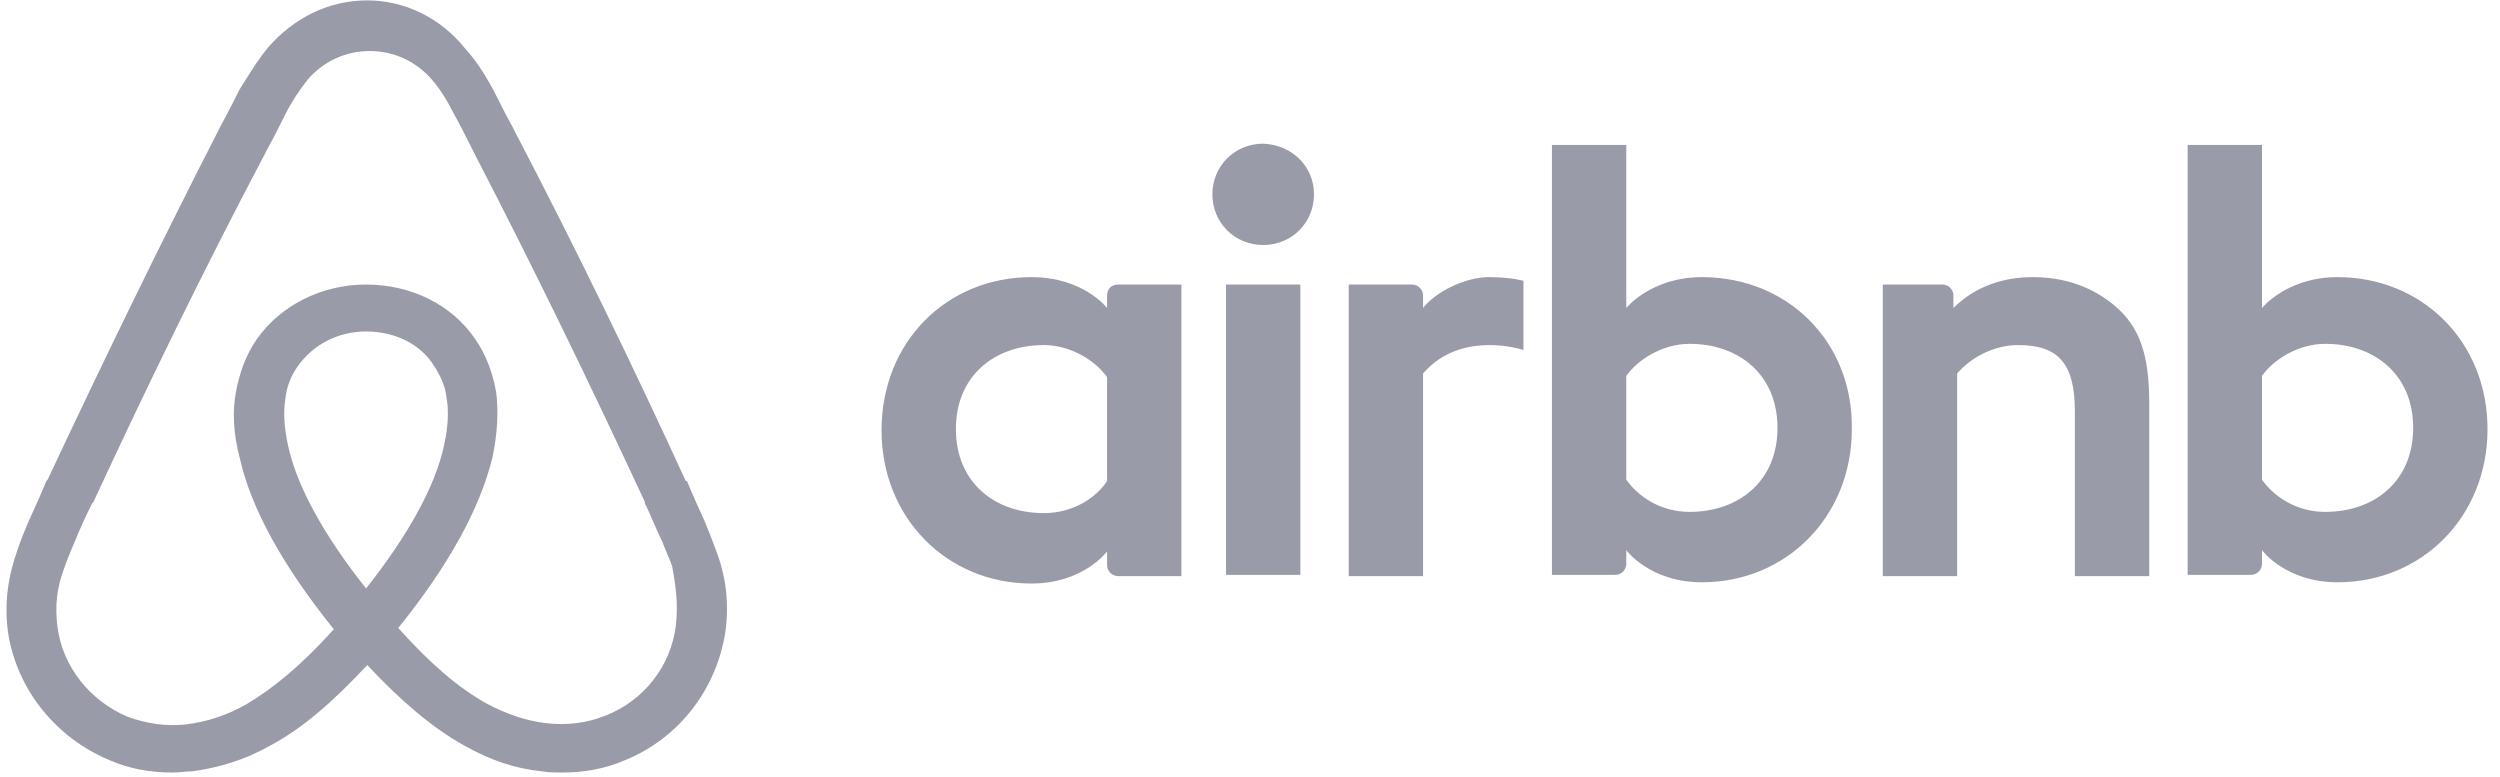 <svg width="119" height="37" viewBox="0 0 119 37" fill="none" xmlns="http://www.w3.org/2000/svg">
<g opacity="0.6">
<path fill-rule="evenodd" clip-rule="evenodd" d="M33.526 24.776C33.703 25.188 33.88 25.659 34.057 26.129C34.588 27.482 34.706 28.775 34.529 30.069C34.116 32.775 32.347 35.127 29.751 36.185C28.808 36.597 27.805 36.773 26.743 36.773C26.448 36.773 26.094 36.773 25.799 36.715C24.561 36.597 23.322 36.185 22.083 35.48C20.609 34.656 19.134 33.421 17.483 31.657C15.831 33.421 14.415 34.656 12.882 35.48C11.643 36.185 10.404 36.538 9.166 36.715C9.018 36.715 8.856 36.729 8.694 36.744L8.694 36.744C8.532 36.759 8.369 36.773 8.222 36.773C7.16 36.773 6.157 36.597 5.214 36.185C2.677 35.127 0.79 32.833 0.377 30.069C0.2 28.717 0.377 27.423 0.849 26.129C1.026 25.6 1.203 25.188 1.38 24.776C1.675 24.13 1.969 23.483 2.205 22.895L2.264 22.836C4.86 17.308 7.573 11.721 10.404 6.193L10.522 5.957C10.817 5.428 11.112 4.84 11.407 4.252L11.407 4.252C11.486 4.127 11.566 4.001 11.646 3.873L11.646 3.873L11.646 3.873C11.983 3.336 12.335 2.775 12.764 2.252C14.002 0.841 15.654 0.018 17.483 0.018C19.252 0.018 20.963 0.841 22.142 2.311C22.732 2.958 23.145 3.664 23.499 4.311L23.499 4.311C23.794 4.899 24.089 5.487 24.384 6.016L24.502 6.251C27.392 11.78 30.105 17.366 32.642 22.895H32.701C32.937 23.483 33.232 24.13 33.526 24.776ZM62.547 9.251C62.547 10.603 61.485 11.662 60.129 11.662C58.772 11.662 57.71 10.603 57.71 9.251C57.71 7.898 58.772 6.839 60.129 6.839C61.544 6.898 62.547 7.957 62.547 9.251ZM52.697 14.073V14.661C52.697 14.661 51.576 13.191 49.099 13.191C45.088 13.191 41.961 16.249 41.961 20.483C41.961 24.659 45.088 27.776 49.099 27.776C51.576 27.776 52.697 26.247 52.697 26.247V26.893C52.697 27.188 52.933 27.423 53.227 27.423H56.236V13.544H53.227C52.874 13.544 52.697 13.779 52.697 14.073ZM49.688 24.424C51.045 24.424 52.166 23.718 52.697 22.895V17.954C52.166 17.19 50.986 16.425 49.688 16.425C47.329 16.425 45.501 17.896 45.501 20.424C45.501 22.953 47.329 24.424 49.688 24.424ZM58.359 13.544H61.898V27.364H58.359V13.544ZM107.671 14.661C107.671 14.661 108.85 13.191 111.269 13.191C115.28 13.191 118.406 16.249 118.406 20.424C118.406 24.6 115.28 27.717 111.269 27.717C108.791 27.717 107.671 26.188 107.671 26.188V26.835C107.671 27.129 107.435 27.364 107.14 27.364H104.132V6.898H107.671V14.661ZM110.679 24.365C109.322 24.365 108.261 23.659 107.671 22.836V17.896C108.202 17.131 109.381 16.367 110.679 16.367C113.038 16.367 114.867 17.837 114.867 20.366C114.867 22.895 113.038 24.365 110.679 24.365ZM102.303 27.423V19.189C102.303 16.837 101.831 15.543 100.652 14.543C99.59 13.661 98.292 13.191 96.758 13.191C95.402 13.191 94.045 13.603 92.983 14.661V14.073C92.983 13.779 92.748 13.544 92.453 13.544H89.621V27.423H93.16V17.778C93.868 16.955 94.989 16.425 96.051 16.425C97.997 16.425 98.764 17.308 98.764 19.601V27.423H102.303ZM81.01 13.191C78.591 13.191 77.411 14.661 77.411 14.661V6.898H73.872V27.364H76.88C77.175 27.364 77.411 27.129 77.411 26.835V26.188C77.411 26.188 78.532 27.717 81.01 27.717C85.02 27.717 88.147 24.6 88.147 20.424C88.206 16.249 85.079 13.191 81.01 13.191ZM77.411 22.836C78.001 23.659 79.063 24.365 80.42 24.365C82.779 24.365 84.608 22.895 84.608 20.366C84.608 17.837 82.779 16.367 80.42 16.367C79.122 16.367 77.942 17.131 77.411 17.896V22.836ZM70.864 13.191C71.926 13.191 72.516 13.367 72.516 13.367V16.661C72.516 16.661 69.566 15.661 67.738 17.778V27.423H64.199V13.544H67.207C67.502 13.544 67.738 13.779 67.738 14.073V14.661C68.328 13.897 69.743 13.191 70.864 13.191ZM17.424 28.011C15.418 25.482 14.12 23.13 13.707 21.189C13.531 20.366 13.472 19.601 13.589 18.954C13.649 18.366 13.884 17.837 14.179 17.425C14.887 16.425 16.067 15.778 17.424 15.778C18.78 15.778 20.019 16.367 20.668 17.425C20.963 17.896 21.199 18.366 21.258 18.954C21.376 19.601 21.317 20.366 21.14 21.189C20.727 23.13 19.429 25.482 17.424 28.011ZM28.808 34.068C30.636 33.363 31.934 31.716 32.17 29.775C32.288 28.775 32.17 27.893 31.993 26.952C31.929 26.761 31.848 26.57 31.759 26.361C31.683 26.183 31.602 25.992 31.521 25.776C31.373 25.482 31.241 25.173 31.108 24.865C30.975 24.556 30.843 24.247 30.695 23.953V23.894C28.159 18.425 25.445 12.838 22.614 7.369L22.496 7.134L22.496 7.133C22.201 6.545 21.906 5.957 21.611 5.428C21.317 4.84 20.963 4.252 20.55 3.781C19.783 2.899 18.721 2.429 17.601 2.429C16.48 2.429 15.418 2.899 14.651 3.781C14.238 4.311 13.884 4.84 13.589 5.428C13.295 6.016 13 6.604 12.705 7.134L12.587 7.369C9.697 12.838 6.983 18.425 4.447 23.894L4.388 23.953C4.093 24.541 3.798 25.188 3.562 25.776C3.385 26.188 3.208 26.599 3.09 26.952C2.677 28.011 2.618 28.893 2.736 29.834C2.972 31.716 4.27 33.363 6.098 34.127C6.924 34.421 7.868 34.598 8.871 34.48C9.814 34.362 10.758 34.068 11.702 33.539C13 32.775 14.356 31.657 15.89 29.952C13.472 26.952 11.938 24.188 11.407 21.777C11.112 20.66 11.053 19.601 11.23 18.66C11.407 17.719 11.702 16.896 12.233 16.131C13.354 14.543 15.3 13.544 17.424 13.544C19.547 13.544 21.494 14.485 22.614 16.131C23.145 16.896 23.44 17.719 23.617 18.66C23.735 19.601 23.676 20.66 23.44 21.777C22.85 24.188 21.376 26.893 18.957 29.893C20.491 31.598 21.788 32.716 23.145 33.48C24.148 34.01 25.033 34.303 25.976 34.421C26.979 34.539 27.923 34.421 28.808 34.068Z" fill="#57586E"/>
</g>
</svg>
